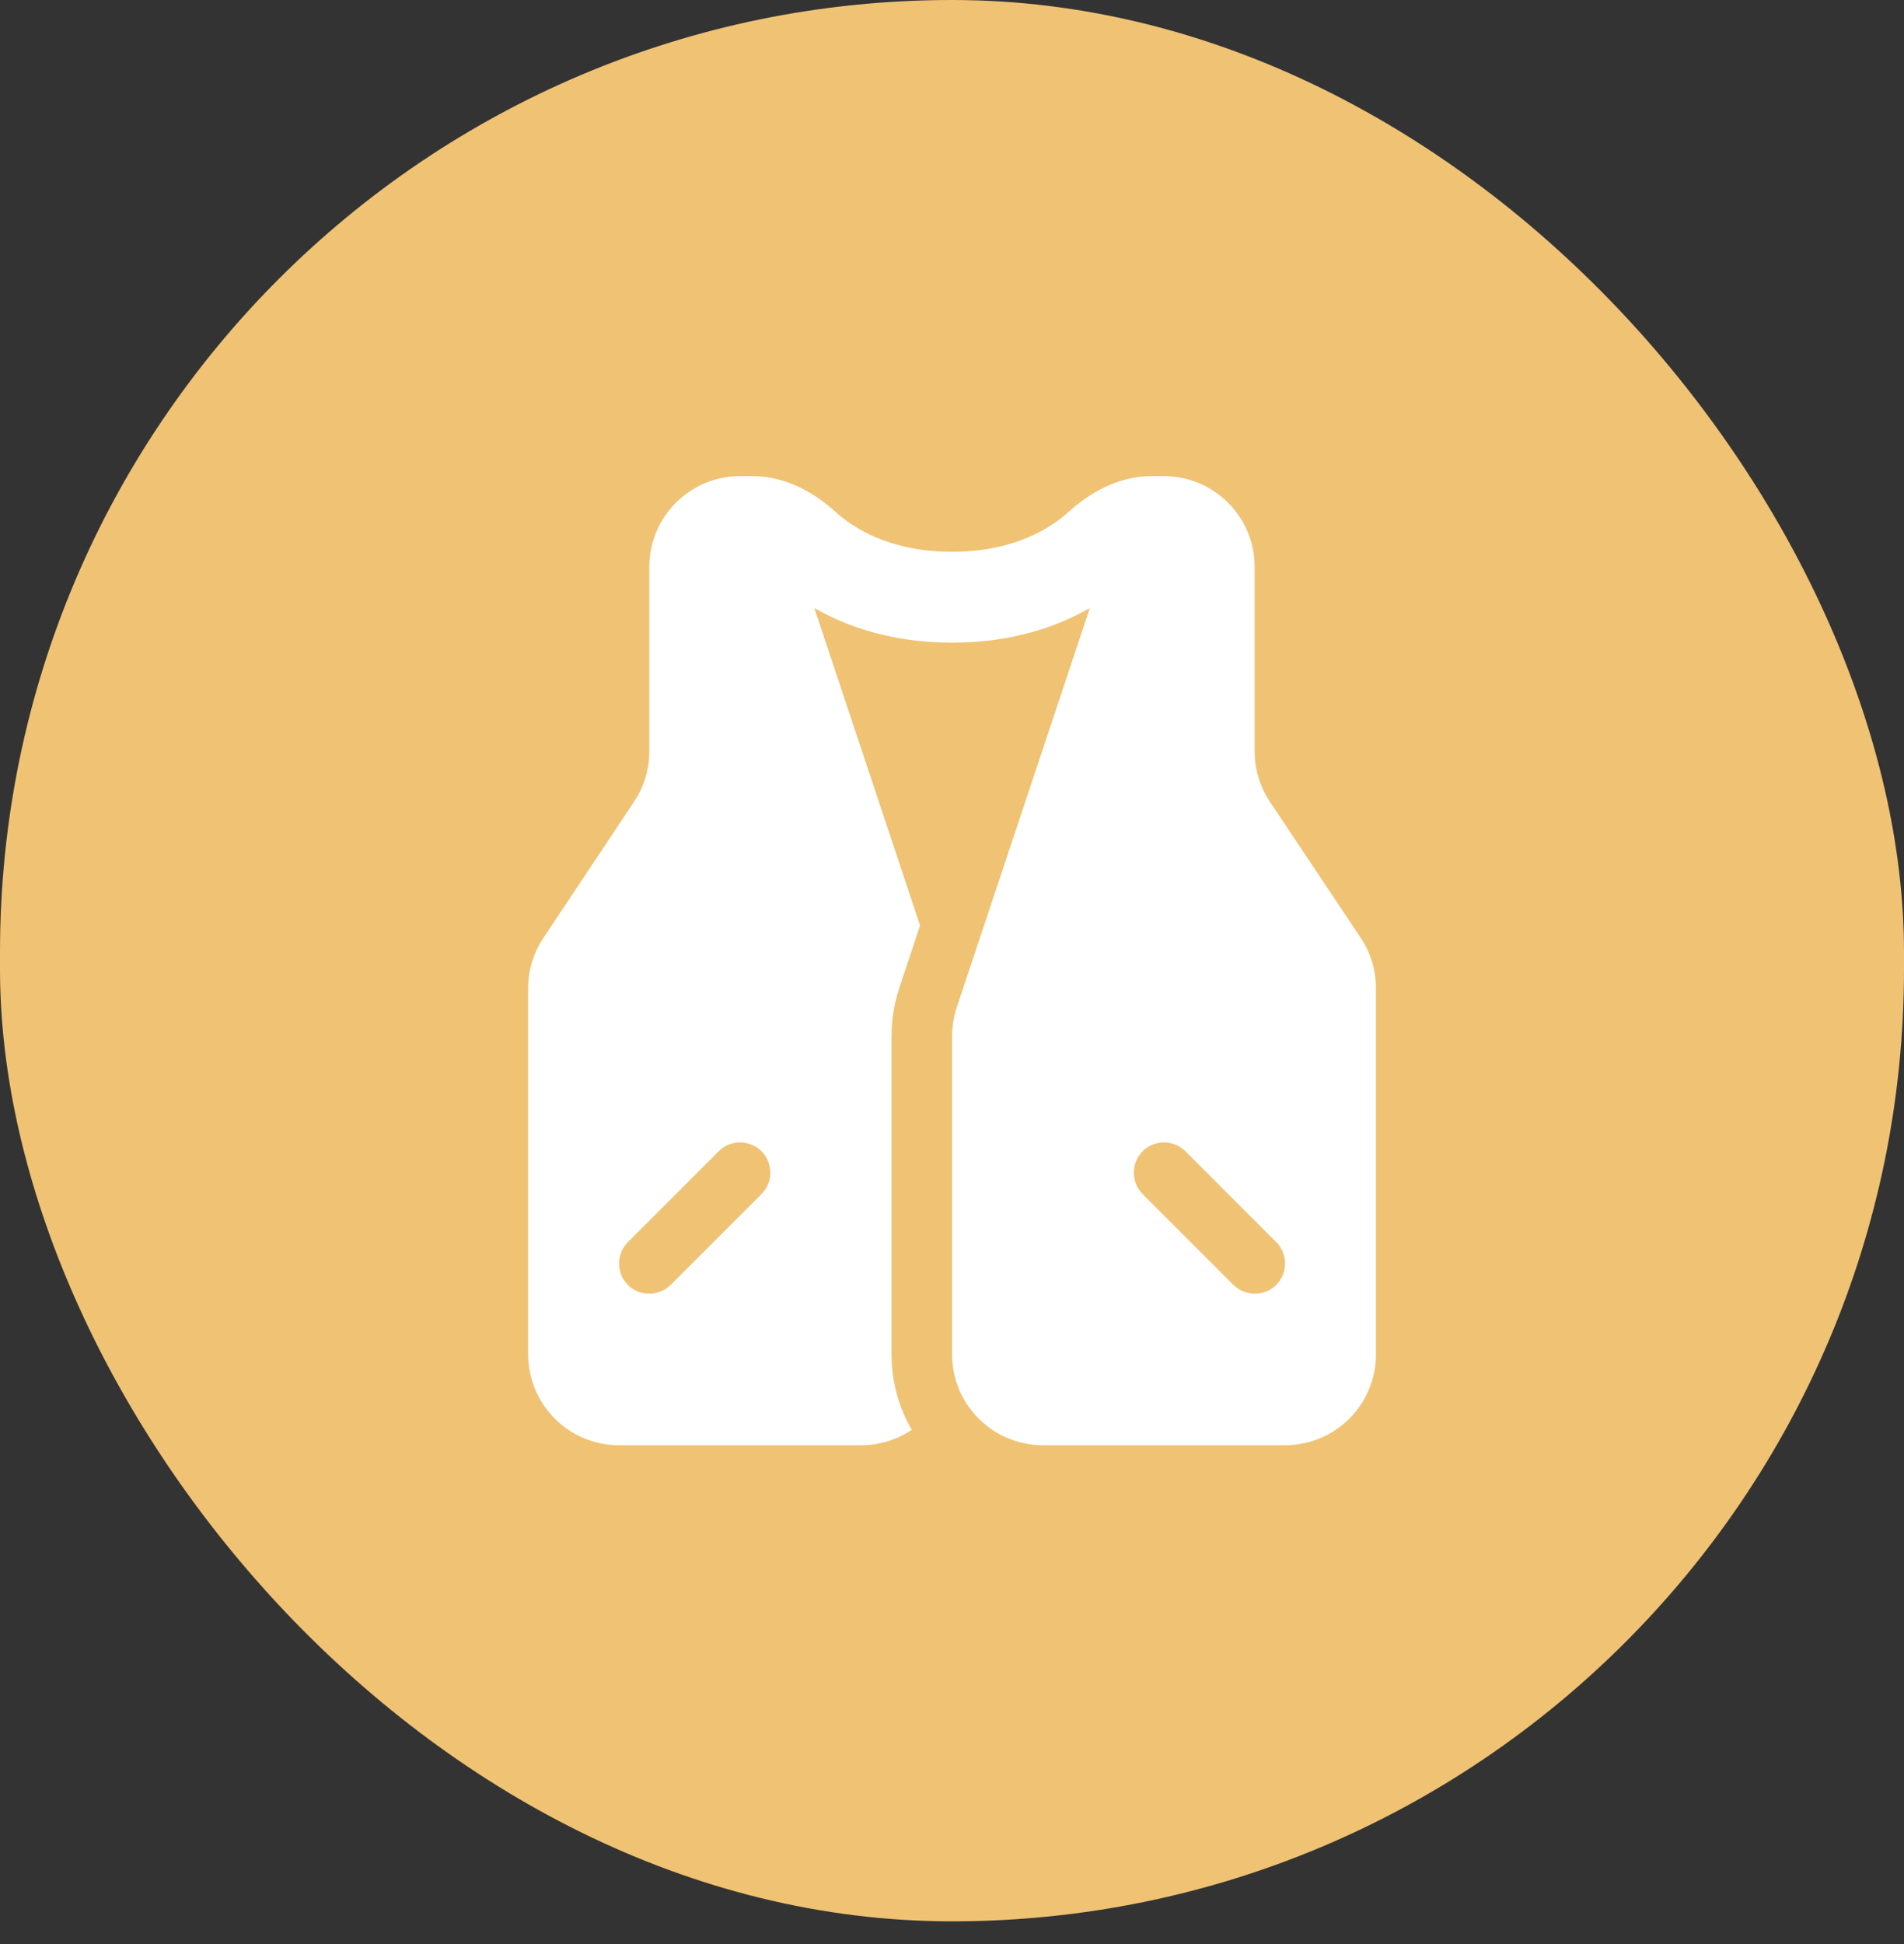 <svg width="48" height="49" viewBox="0 0 48 49" fill="none" xmlns="http://www.w3.org/2000/svg">
<rect x="0" y="0" width="48" height="49" fill="#333333" stroke="none"/>
<rect width="48" height="48.427" rx="24" fill="#F0C274"/>
<g clip-path="url(#clip0_46_8390)">
<path d="M23.195 23.326L20.529 15.325C21.359 15.802 22.504 16.198 24.002 16.198C25.5 16.198 26.645 15.802 27.475 15.325L24.121 25.387C24.045 25.621 24.002 25.864 24.002 26.112V34.137C24.002 35.401 25.027 36.427 26.292 36.427H32.398C33.663 36.427 34.688 35.401 34.688 34.137V24.905C34.688 24.452 34.555 24.013 34.302 23.636L32.017 20.211C31.764 19.834 31.63 19.395 31.63 18.942V18.107V14.591V14.29C31.63 13.026 30.605 12 29.34 12H29.126C29.116 12 29.107 12 29.097 12C29.078 12 29.059 12 29.04 12C28.152 12 27.422 12.463 26.945 12.897C26.502 13.298 25.586 13.908 24.002 13.908C22.418 13.908 21.502 13.298 21.058 12.897C20.581 12.463 19.851 12 18.959 12C18.94 12 18.921 12 18.902 12C18.892 12 18.883 12 18.873 12H18.659C17.394 12 16.369 13.026 16.369 14.29V14.591V18.107V18.942C16.369 19.395 16.235 19.834 15.982 20.211L13.702 23.636C13.449 24.013 13.315 24.457 13.315 24.905V34.137C13.315 35.401 14.341 36.427 15.605 36.427H21.712C22.184 36.427 22.618 36.283 22.986 36.04C22.661 35.482 22.475 34.828 22.475 34.137V26.112C22.475 25.702 22.542 25.296 22.671 24.905L23.195 23.326ZM29.884 29.017L32.174 31.308C32.47 31.603 32.47 32.09 32.174 32.386C31.878 32.681 31.392 32.681 31.096 32.386L28.806 30.096C28.51 29.8 28.51 29.313 28.806 29.017C29.102 28.722 29.588 28.722 29.884 29.017ZM15.829 31.308L18.119 29.017C18.415 28.722 18.902 28.722 19.198 29.017C19.493 29.313 19.493 29.8 19.198 30.096L16.908 32.386C16.612 32.681 16.125 32.681 15.829 32.386C15.534 32.09 15.534 31.603 15.829 31.308Z" fill="white"/>
</g>
<defs>
<clipPath id="clip0_46_8390">
<rect width="21.373" height="24.427" fill="white" transform="translate(13.313 12)"/>
</clipPath>
</defs>
</svg>
